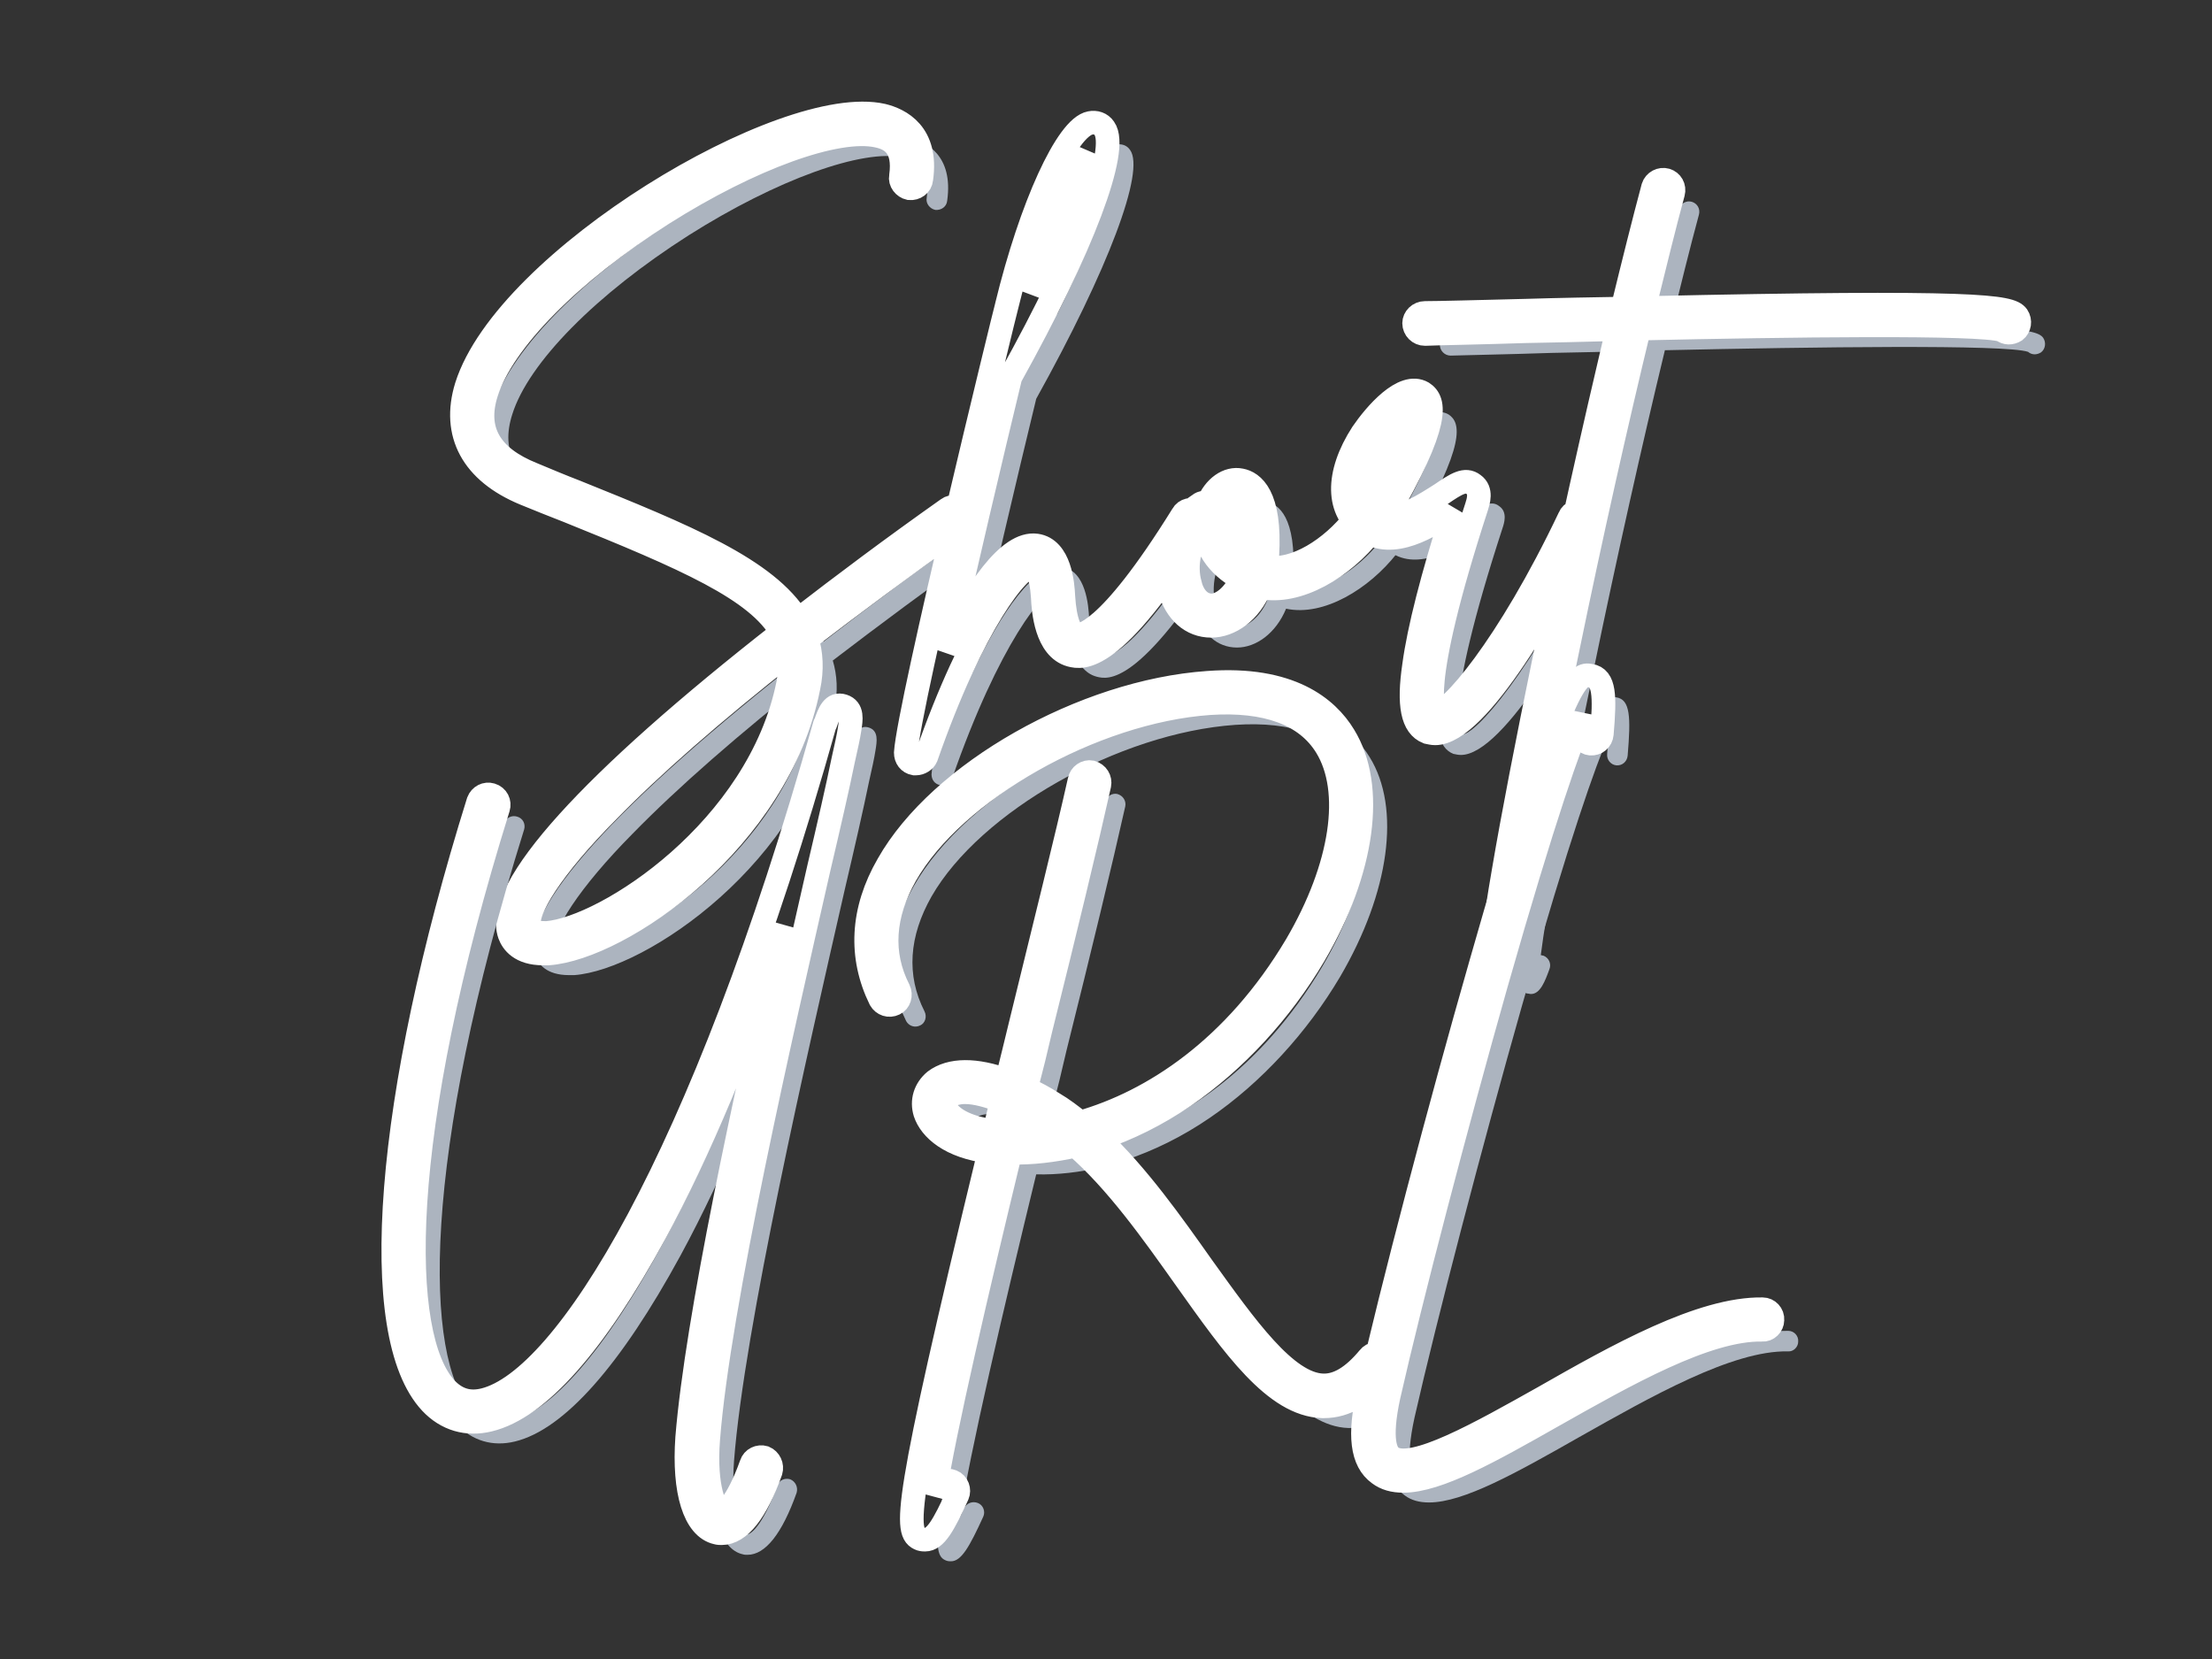 <?xml version="1.0" encoding="UTF-8"?>
<svg xmlns="http://www.w3.org/2000/svg" xmlns:xlink="http://www.w3.org/1999/xlink" width="300pt" height="225pt" viewBox="0 0 300 225" version="1.2">
<rect x="0" y="0" width="300" height="225" fill="#333333" stroke="none"/>
<defs>
<g>
<symbol overflow="visible" id="glyph0-0">
<path style="stroke:none;" d="M 71.43 -16.688 C 70.992 -17.344 70.113 -17.492 69.527 -17.051 C 62.062 -11.781 55.328 -6.734 49.18 -1.977 C 45.012 -8.855 33.887 -13.395 19.027 -19.395 C 17.125 -20.125 15.223 -20.93 13.246 -21.738 C 7.391 -24.078 5.344 -27.738 6.953 -32.789 C 9.148 -39.812 18.371 -49.109 30.887 -57.086 C 42.812 -64.625 54.523 -68.867 60.012 -67.625 C 61.77 -67.258 63.746 -66.234 63.16 -62.137 C 63.016 -61.402 63.598 -60.672 64.332 -60.527 C 65.137 -60.453 65.867 -60.965 65.941 -61.77 C 66.82 -67.992 63.016 -69.82 60.672 -70.406 C 47.352 -73.406 9.66 -50.793 4.246 -33.664 C 2.27 -27.227 5.051 -22.027 12.148 -19.102 C 14.125 -18.297 16.102 -17.492 18.004 -16.762 C 33.957 -10.32 43.766 -6.074 46.984 -0.293 C 21.078 19.98 7.902 34.473 10.102 40.691 C 10.465 41.715 11.562 43.254 14.637 43.254 C 14.855 43.254 15.148 43.254 15.371 43.254 C 25.176 42.523 46.547 27.883 50.645 7.172 C 51.156 4.758 51.012 2.562 50.426 0.586 C 56.648 -4.172 63.527 -9.293 71.137 -14.711 C 71.797 -15.223 71.941 -16.102 71.43 -16.688 Z M 47.863 6.66 C 43.914 26.422 23.199 39.812 15.148 40.473 C 14.418 40.473 13.027 40.473 12.809 39.742 C 12.004 37.543 16.102 31.324 23.273 24.078 C 29.348 17.859 37.617 10.613 47.938 2.488 C 48.23 3.805 48.156 5.125 47.863 6.66 Z M 47.863 6.66 "/>
</symbol>
<symbol overflow="visible" id="glyph0-1">
<path style="stroke:none;" d="M 34.617 -16.688 C 33.957 -17.125 33.082 -16.906 32.715 -16.246 C 22.32 0.512 18.664 0.145 18.297 0.074 C 17.566 -0.145 16.762 -1.609 16.539 -5.195 C 16.469 -6.805 16.102 -11.637 12.883 -12.074 C 9.148 -12.59 4.684 -6.074 0.66 2.344 C 3.148 -8.781 6.734 -24.078 9.367 -34.91 C 19.176 -52.547 24.152 -65.797 22.102 -68.648 C 21.664 -69.309 20.93 -69.527 20.199 -69.383 C 17.051 -68.797 12.148 -58.109 8.855 -44.57 C 8.711 -44.059 -4.391 9.441 -4.832 16.027 C -4.832 16.762 -4.391 17.344 -3.66 17.492 C -3.586 17.492 -3.512 17.492 -3.441 17.492 C -2.855 17.492 -2.27 17.125 -2.051 16.613 C 4.316 -1.684 10.539 -9.293 12.367 -9.293 C 12.441 -9.293 12.441 -9.293 12.441 -9.293 C 12.734 -9.293 13.539 -8.418 13.758 -5.051 C 13.832 -3.293 14.199 1.902 17.566 2.781 C 19.027 3.148 23.348 4.246 35.055 -14.785 C 35.496 -15.441 35.277 -16.32 34.617 -16.688 Z M 19.688 -65.355 C 19.102 -62.43 17.051 -56.133 12.148 -46.254 C 14.93 -56.793 17.93 -62.867 19.688 -65.355 Z M 19.688 -65.355 "/>
</symbol>
<symbol overflow="visible" id="glyph0-2">
<path style="stroke:none;" d="M 26.492 -15.883 C 25.836 -16.395 24.957 -16.246 24.52 -15.66 C 21.445 -11.711 16.395 -8.418 12.516 -9.148 C 12.59 -9.66 12.66 -10.172 12.66 -10.684 C 13.172 -18.957 10.613 -20.641 9.074 -20.93 C 7.32 -21.297 5.488 -19.98 4.609 -17.785 C 4.246 -17.93 3.805 -17.93 3.441 -17.637 C 0.512 -15.809 -1.902 -11.125 -0.586 -6.074 C 0.293 -3.074 2.344 -1.172 5.051 -1.172 C 7.613 -1.172 10.32 -3.074 11.711 -6.441 C 16.832 -5.344 22.98 -9.148 26.715 -13.906 C 27.227 -14.562 27.078 -15.441 26.492 -15.883 Z M 5.125 -3.953 C 5.051 -3.953 5.051 -3.953 5.051 -3.953 C 3.219 -4.023 2.414 -5.781 2.195 -6.805 C 1.465 -9.293 2.051 -12.734 4.098 -14.637 C 4.246 -12.148 5.637 -9.441 9.148 -7.539 C 8.125 -5.195 6.367 -3.953 5.125 -3.953 Z M 9.879 -10.832 C 9.809 -10.684 9.809 -10.539 9.809 -10.391 C 7.027 -12.223 6.586 -14.562 7.098 -16.395 C 7.465 -17.566 8.195 -18.148 8.562 -18.148 C 8.93 -18.078 10.172 -16.688 9.879 -10.832 Z M 9.879 -10.832 "/>
</symbol>
<symbol overflow="visible" id="glyph0-3">
<path style="stroke:none;" d="M 32.129 -16.539 C 31.398 -16.906 30.52 -16.613 30.227 -15.883 C 21.809 1.828 13.832 10.906 12.074 10.613 C 11.93 10.539 9.367 8.051 17.637 -17.344 C 17.859 -18.004 18.371 -19.539 17.199 -20.348 C 16.102 -21.223 14.855 -20.418 12.809 -19.027 C 10.613 -17.637 7.613 -15.66 5.27 -15.953 C 12.734 -28.836 12.004 -31.691 10.32 -32.789 C 7.684 -34.324 3.879 -29.859 2.121 -27.297 C -1.465 -21.738 -1.391 -16.688 2.414 -14.125 C 6.293 -11.418 11.344 -14.711 14.344 -16.688 C 14.418 -16.762 14.418 -16.762 14.492 -16.832 C 11.637 -7.832 9.809 -0.73 9.148 4.172 C 8.344 9.586 8.93 12.441 10.977 13.246 C 11.344 13.32 11.637 13.395 12.004 13.395 C 17.859 13.395 28.031 -4.609 32.789 -14.637 C 33.082 -15.371 32.789 -16.246 32.129 -16.539 Z M 2.562 -21.59 C 3.586 -25.543 7.027 -29.203 8.562 -30.078 C 8.418 -28.91 7.613 -25.617 2.926 -17.492 C 2.414 -18.297 2.051 -19.539 2.562 -21.59 Z M 2.562 -21.59 "/>
</symbol>
<symbol overflow="visible" id="glyph0-4">
<path style="stroke:none;" d="M 61.77 -43.18 C 60.816 -44.496 56.574 -45.301 11.125 -44.277 C 12.59 -50.207 13.906 -55.551 15.078 -59.867 C 15.297 -60.672 14.855 -61.402 14.125 -61.625 C 13.395 -61.844 12.59 -61.402 12.367 -60.672 C 11.125 -56.062 9.734 -50.5 8.195 -44.203 C 4.172 -44.133 -0.219 -44.059 -4.977 -43.914 C -11.492 -43.766 -16.613 -43.621 -18.59 -43.621 C -19.395 -43.621 -20.055 -42.961 -20.055 -42.23 C -20.055 -41.422 -19.395 -40.766 -18.59 -40.766 C -16.539 -40.84 -11.418 -40.91 -4.902 -41.133 C -1.465 -41.203 2.781 -41.277 7.539 -41.422 C 4.391 -28.105 0.805 -12.148 -2.414 3.441 C -4.758 14.855 -6.66 24.738 -7.902 31.984 C -8.562 35.789 -9.004 38.789 -9.223 40.84 C -9.516 43.621 -9.66 45.23 -8.27 45.742 C -8.051 45.742 -7.902 45.816 -7.684 45.816 C -6.441 45.816 -5.781 44.059 -5.195 42.449 C -4.902 41.715 -5.27 40.91 -6 40.617 C -6.148 40.617 -6.223 40.547 -6.367 40.547 C -5.637 34.836 -3.441 22.027 0.805 1.828 C 3.953 -13.465 7.391 -28.762 10.465 -41.496 C 30.594 -41.938 56.719 -42.301 59.719 -41.277 C 60.234 -40.84 60.891 -40.84 61.477 -41.203 C 62.062 -41.645 62.207 -42.523 61.77 -43.18 Z M 61.77 -43.18 "/>
</symbol>
<symbol overflow="visible" id="glyph0-5">
<path style="stroke:none;" d="M 64.625 -70.406 C 63.234 -70.844 62.723 -69.453 62.207 -67.992 C 62.207 -67.918 62.137 -67.918 62.137 -67.844 C 45.375 -8.344 26.859 21.004 15.953 23.711 C 13.906 24.227 12.223 23.711 10.758 22.176 C 4.246 15.148 3.879 -11.855 17.859 -56.574 C 18.078 -57.305 17.711 -58.109 16.906 -58.328 C 16.176 -58.551 15.441 -58.184 15.148 -57.453 C 2.562 -17.125 0.074 14.855 8.711 24.078 C 10.832 26.348 13.613 27.152 16.613 26.422 C 23.273 24.809 30.957 16.102 39.082 1.172 C 45.082 -9.879 51.012 -24.078 56.648 -40.617 C 51.379 -17.492 44.789 12.59 43.473 28.836 C 42.961 36.156 44.496 41.059 47.5 41.715 C 47.719 41.789 47.938 41.789 48.156 41.789 C 50.57 41.789 52.84 38.934 54.816 33.375 C 55.035 32.641 54.672 31.836 53.938 31.543 C 53.207 31.324 52.402 31.691 52.184 32.422 C 50.133 38.129 48.449 39.082 48.082 39.008 C 47.352 38.789 45.816 35.715 46.328 29.055 C 47.719 10.977 56.281 -26.199 61.332 -48.375 C 62.723 -54.305 63.891 -59.43 64.625 -63.016 C 65.062 -64.918 65.355 -66.309 65.504 -67.258 C 65.723 -68.574 65.941 -69.965 64.625 -70.406 Z M 64.625 -70.406 "/>
</symbol>
<symbol overflow="visible" id="glyph0-6">
<path style="stroke:none;" d="M 73.773 17.785 C 73.188 17.273 72.309 17.344 71.797 18.004 C 69.676 20.566 67.625 21.809 65.574 21.738 C 60.598 21.59 55.109 13.832 49.254 5.707 C 45.082 -0.219 40.473 -6.734 35.203 -11.711 C 39.156 -13.027 43.035 -14.93 46.766 -17.492 C 53.719 -22.25 59.941 -29.055 64.406 -36.594 C 71.137 -48.082 72.676 -59.5 68.43 -66.379 C 66.16 -70.113 61.109 -74.359 49.988 -73.555 C 33.152 -72.383 13.613 -61.332 6.586 -48.891 C 3 -42.668 2.707 -36.375 5.562 -30.594 C 5.93 -29.934 6.734 -29.641 7.465 -30.008 C 8.125 -30.301 8.418 -31.176 8.051 -31.91 C 5.562 -36.812 5.93 -42.082 9.004 -47.5 C 15.59 -58.988 34.398 -69.676 50.207 -70.773 C 57.891 -71.285 63.309 -69.309 66.016 -64.918 C 69.746 -58.914 68.211 -48.598 61.988 -37.984 C 53.645 -23.934 42.449 -16.688 32.641 -13.906 C 31.469 -14.855 30.301 -15.734 29.055 -16.469 C 27.812 -17.273 26.566 -17.93 25.324 -18.516 C 26.055 -21.297 26.715 -24.004 27.297 -26.566 C 30.594 -39.742 33.594 -52.184 35.277 -59.719 C 35.422 -60.453 34.984 -61.184 34.18 -61.402 C 33.445 -61.551 32.715 -61.039 32.566 -60.305 C 30.887 -52.77 27.812 -40.398 24.59 -27.227 C 23.934 -24.59 23.348 -22.027 22.688 -19.613 C 18.516 -21.152 15.078 -21.152 12.953 -19.539 C 11.637 -18.441 11.125 -16.832 11.637 -15.223 C 12.367 -13.027 15.004 -10.613 20.348 -9.953 C 8.562 38.715 8.781 41.789 11.051 42.594 C 11.27 42.668 11.492 42.668 11.637 42.668 C 13.027 42.668 14.125 40.766 16.027 36.594 C 16.32 35.934 16.027 35.055 15.297 34.766 C 14.562 34.473 13.758 34.766 13.395 35.496 C 13.246 35.863 13.027 36.301 12.883 36.668 C 14.125 28.25 18.734 8.562 23.199 -9.809 C 26.129 -9.734 29.055 -10.102 32.055 -10.758 C 37.617 -5.93 42.523 1.023 46.984 7.32 C 53.5 16.469 59.062 24.371 65.504 24.59 C 65.574 24.59 65.648 24.59 65.723 24.59 C 68.648 24.59 71.355 22.98 73.992 19.762 C 74.504 19.176 74.359 18.297 73.773 17.785 Z M 14.344 -16.102 C 14.199 -16.613 14.27 -16.98 14.711 -17.273 C 15.297 -17.785 16.102 -18.004 17.051 -18.004 C 18.516 -18.004 20.273 -17.492 22.027 -16.832 C 21.664 -15.441 21.371 -14.051 21.004 -12.734 C 17.051 -13.172 14.785 -14.711 14.344 -16.102 Z M 23.934 -12.59 C 24.152 -13.613 24.371 -14.637 24.664 -15.66 C 25.762 -15.148 26.785 -14.562 27.59 -14.051 C 28.105 -13.758 28.617 -13.465 29.055 -13.102 C 27.297 -12.809 25.543 -12.66 23.934 -12.59 Z M 23.934 -12.59 "/>
</symbol>
<symbol overflow="visible" id="glyph0-7">
<path style="stroke:none;" d="M 57.816 11.418 C 49.473 11.27 38.059 17.711 28.031 23.418 C 19.688 28.105 10.172 33.52 7.465 31.469 C 6.734 30.957 5.781 29.203 7.098 23.199 C 10.102 9.953 16.246 -13.539 21.664 -32.641 C 28.25 -55.77 31.691 -65.281 33.375 -69.16 C 33.375 -68.574 33.301 -67.77 33.227 -66.82 C 33.152 -66.016 33.738 -65.355 34.473 -65.281 C 35.277 -65.211 35.934 -65.797 36.008 -66.602 C 36.445 -71.797 36.375 -74.211 34.473 -74.504 C 32.789 -74.797 30.887 -75.09 19.613 -35.496 C 13.98 -15.809 7.539 8.637 4.391 22.543 C 3 28.469 3.441 32.055 5.781 33.738 C 6.66 34.398 7.758 34.691 9.074 34.691 C 13.758 34.691 20.93 30.664 29.422 25.836 C 39.156 20.348 50.207 14.051 57.746 14.199 C 58.477 14.27 59.137 13.613 59.137 12.883 C 59.207 12.074 58.551 11.418 57.816 11.418 Z M 57.816 11.418 "/>
</symbol>
</g>
</defs>
<g id="surface1">
<g style="fill:rgb(67.45%,70.589%,74.899%);fill-opacity:1;">
  <use xlink:href="#glyph0-0" x="62.52" y="88.995"/>
</g>
<g style="fill:rgb(67.45%,70.589%,74.899%);fill-opacity:1;">
  <use xlink:href="#glyph0-1" x="131.169" y="88.995"/>
</g>
<g style="fill:rgb(67.45%,70.589%,74.899%);fill-opacity:1;">
  <use xlink:href="#glyph0-2" x="162.713" y="88.995"/>
</g>
<g style="fill:rgb(67.45%,70.589%,74.899%);fill-opacity:1;">
  <use xlink:href="#glyph0-3" x="186.132" y="88.995"/>
</g>
<g style="fill:rgb(67.45%,70.589%,74.899%);fill-opacity:1;">
  <use xlink:href="#glyph0-4" x="215.334" y="88.995"/>
</g>
<path style="fill:none;stroke-width:4.758;stroke-linecap:butt;stroke-linejoin:miter;stroke:rgb(100%,100%,100%);stroke-opacity:1;stroke-miterlimit:4;" d="M 185.385 64.203 C 184.718 63.222 183.418 63.007 182.541 63.669 C 171.443 71.505 161.46 78.993 152.329 86.051 C 146.113 75.829 129.576 69.085 107.508 60.192 C 104.67 59.107 101.854 57.911 98.906 56.687 C 90.228 53.21 87.175 47.794 89.561 40.278 C 92.829 29.847 106.527 16.038 125.142 4.174 C 142.851 -7.034 160.264 -13.326 168.419 -11.492 C 171.019 -10.935 173.968 -9.42 173.092 -3.313 C 172.877 -2.251 173.724 -1.166 174.816 -0.928 C 176.011 -0.818 177.097 -1.589 177.207 -2.785 C 178.53 -12.026 172.877 -14.76 169.4 -15.607 C 149.596 -20.071 93.601 13.519 85.556 38.977 C 82.607 48.537 86.746 56.263 97.286 60.616 C 100.235 61.812 103.155 63.007 105.999 64.099 C 129.704 73.653 144.255 79.974 149.062 88.576 C 110.561 118.683 90.971 140.217 94.233 149.452 C 94.791 150.996 96.41 153.277 100.978 153.277 C 101.297 153.277 101.75 153.277 102.069 153.277 C 116.644 152.192 148.4 130.443 154.477 99.645 C 155.249 96.063 155.034 92.796 154.158 89.876 C 163.398 82.812 173.62 75.197 184.933 67.152 C 185.914 66.38 186.128 65.08 185.385 64.203 Z M 150.362 98.902 C 144.493 128.266 113.695 148.152 101.75 149.139 C 100.659 149.139 98.592 149.139 98.273 148.047 C 97.077 144.78 103.155 135.545 113.829 124.789 C 122.832 115.526 135.125 104.77 150.466 92.691 C 150.896 94.653 150.785 96.621 150.362 98.902 Z M 232.668 64.203 C 231.716 63.565 230.387 63.884 229.853 64.865 C 214.401 89.771 208.963 89.214 208.429 89.104 C 207.343 88.785 206.148 86.608 205.828 81.274 C 205.724 78.882 205.167 71.714 200.384 71.052 C 194.835 70.28 188.2 79.974 182.222 92.476 C 185.914 75.94 191.254 53.21 195.154 37.12 C 209.729 10.913 217.135 -8.758 214.082 -13.007 C 213.42 -13.988 212.335 -14.307 211.244 -14.092 C 206.571 -13.221 199.298 2.659 194.411 22.783 C 194.173 23.526 174.711 103.017 174.073 112.815 C 174.073 113.906 174.711 114.783 175.796 114.992 C 175.907 114.992 176.011 114.992 176.116 114.992 C 176.992 114.992 177.869 114.434 178.188 113.691 C 187.666 86.504 196.907 75.197 199.618 75.197 C 199.722 75.197 199.722 75.197 199.722 75.197 C 200.175 75.197 201.365 76.497 201.684 81.489 C 201.794 84.112 202.352 91.815 207.343 93.144 C 209.52 93.672 215.945 95.32 233.335 67.042 C 233.997 66.061 233.655 64.76 232.668 64.203 Z M 210.501 -8.119 C 209.624 -3.766 206.571 5.579 199.298 20.264 C 203.437 4.621 207.901 -4.405 210.501 -8.119 Z M 267.488 65.399 C 266.507 64.627 265.201 64.865 264.54 65.718 C 259.972 71.61 252.484 76.497 246.697 75.406 C 246.831 74.634 246.935 73.891 246.935 73.125 C 247.678 60.831 243.882 58.335 241.601 57.911 C 239 57.354 236.267 59.316 234.961 62.584 C 234.432 62.346 233.771 62.346 233.237 62.793 C 228.883 65.503 225.296 72.457 227.235 79.974 C 228.541 84.431 231.594 87.247 235.628 87.247 C 239.424 87.247 243.458 84.431 245.501 79.44 C 253.122 81.059 262.259 75.406 267.808 68.342 C 268.574 67.361 268.365 66.061 267.488 65.399 Z M 235.733 83.131 C 235.628 83.131 235.628 83.131 235.628 83.131 C 232.894 83.027 231.698 80.397 231.379 78.882 C 230.288 75.197 231.164 70.071 234.194 67.256 C 234.432 70.948 236.475 74.982 241.705 77.797 C 240.196 81.274 237.567 83.131 235.733 83.131 Z M 242.796 72.91 C 242.692 73.125 242.692 73.333 242.692 73.548 C 238.548 70.838 237.909 67.361 238.652 64.627 C 239.209 62.903 240.301 62.027 240.829 62.027 C 241.386 62.131 243.22 64.203 242.796 72.91 Z M 310.65 64.412 C 309.564 63.884 308.264 64.308 307.835 65.399 C 295.332 91.71 283.462 105.194 280.862 104.77 C 280.647 104.666 276.828 100.974 289.121 63.222 C 289.435 62.235 290.207 59.954 288.483 58.759 C 286.834 57.458 284.977 58.654 281.947 60.726 C 278.685 62.793 274.221 65.718 270.745 65.289 C 281.843 46.146 280.757 41.897 278.261 40.278 C 274.332 37.996 268.672 44.637 266.072 48.433 C 260.738 56.687 260.842 64.203 266.496 67.999 C 272.26 72.033 279.77 67.152 284.234 64.203 C 284.338 64.099 284.338 64.099 284.443 63.988 C 280.2 77.373 277.489 87.914 276.508 95.187 C 275.313 103.255 276.189 107.481 279.213 108.676 C 279.77 108.781 280.2 108.914 280.757 108.914 C 289.435 108.914 304.573 82.15 311.631 67.256 C 312.06 66.165 311.631 64.865 310.65 64.412 Z M 266.711 56.924 C 268.249 51.033 273.345 45.618 275.632 44.317 C 275.417 46.041 274.221 50.929 267.268 63.007 C 266.496 61.812 265.968 59.954 266.711 56.924 Z M 398.087 24.826 C 396.682 22.888 390.361 21.698 322.845 23.207 C 325.021 14.396 326.96 6.455 328.713 0.03 C 329.032 -1.166 328.37 -2.251 327.308 -2.57 C 326.217 -2.89 325.021 -2.251 324.679 -1.166 C 322.845 5.683 320.773 13.966 318.491 23.317 C 312.49 23.422 305.989 23.526 298.896 23.741 C 289.232 23.979 281.61 24.194 278.691 24.194 C 277.495 24.194 276.514 25.175 276.514 26.26 C 276.514 27.456 277.495 28.437 278.691 28.437 C 281.721 28.309 289.342 28.199 299.029 27.879 C 304.126 27.775 310.447 27.67 317.51 27.456 C 312.838 47.237 307.498 70.948 302.721 94.125 C 299.244 111.062 296.4 125.747 294.572 136.526 C 293.585 142.179 292.923 146.643 292.604 149.696 C 292.18 153.811 291.942 156.197 294.014 156.969 C 294.328 156.969 294.572 157.073 294.891 157.073 C 296.748 157.073 297.7 154.473 298.577 152.082 C 299.029 150.996 298.472 149.8 297.381 149.348 C 297.172 149.348 297.067 149.243 296.853 149.243 C 297.944 140.775 301.183 121.736 307.498 91.71 C 312.17 68.98 317.296 46.256 321.864 27.351 C 351.756 26.684 390.576 26.155 395.034 27.67 C 395.806 28.309 396.787 28.309 397.663 27.775 C 398.516 27.113 398.754 25.813 398.087 24.826 Z M 398.087 24.826 " transform="matrix(0.673,0,0,0.673,5.692,26.16)"/>
<g style="fill:rgb(67.45%,70.589%,74.899%);fill-opacity:1;">
  <use xlink:href="#glyph0-5" x="53.224" y="169.08"/>
</g>
<g style="fill:rgb(67.45%,70.589%,74.899%);fill-opacity:1;">
  <use xlink:href="#glyph0-6" x="117.336" y="169.08"/>
</g>
<g style="fill:rgb(67.45%,70.589%,74.899%);fill-opacity:1;">
  <use xlink:href="#glyph0-7" x="184.741" y="169.08"/>
</g>
<path style="fill:none;stroke-width:4.758;stroke-linecap:butt;stroke-linejoin:miter;stroke:rgb(100%,100%,100%);stroke-opacity:1;stroke-miterlimit:4;" d="M 161.454 103.394 C 159.382 102.727 158.616 104.799 157.873 106.976 C 157.873 107.08 157.739 107.08 157.739 107.19 C 132.861 195.603 105.325 239.223 89.131 243.234 C 86.078 244 83.582 243.234 81.406 240.947 C 71.741 230.516 71.184 190.373 91.946 123.942 C 92.289 122.851 91.732 121.661 90.536 121.312 C 89.451 120.993 88.359 121.55 87.936 122.642 C 69.216 182.566 65.531 230.063 78.353 243.791 C 81.51 247.163 85.654 248.359 90.112 247.268 C 100.014 244.876 111.432 231.921 123.487 209.754 C 132.409 193.316 141.226 172.211 149.584 147.653 C 141.754 182.009 131.985 226.72 130.017 250.855 C 129.251 261.709 131.532 269.011 135.99 269.998 C 136.338 270.102 136.658 270.102 136.977 270.102 C 140.558 270.102 143.93 265.853 146.879 257.594 C 147.198 256.508 146.664 255.312 145.579 254.86 C 144.488 254.54 143.292 255.098 142.949 256.189 C 139.92 264.658 137.424 266.068 136.866 265.958 C 135.781 265.638 133.494 261.076 134.266 251.168 C 136.338 224.3 149.056 169.077 156.543 136.131 C 158.616 127.314 160.368 119.693 161.454 114.359 C 162.092 111.544 162.545 109.472 162.754 108.067 C 163.073 106.099 163.393 104.027 161.454 103.394 Z M 270.315 234.417 C 269.439 233.674 268.138 233.778 267.366 234.765 C 264.209 238.561 261.179 240.418 258.126 240.314 C 250.719 240.07 242.57 228.548 233.887 216.47 C 227.676 207.682 220.821 197.988 212.991 190.611 C 218.859 188.643 224.623 185.805 230.172 182.009 C 240.498 174.945 249.762 164.828 256.373 153.625 C 266.385 136.555 268.667 119.589 262.375 109.367 C 259.002 103.818 251.491 97.497 234.972 98.722 C 209.938 100.446 180.916 116.878 170.485 135.359 C 165.145 144.6 164.722 153.945 168.942 162.547 C 169.505 163.528 170.694 163.951 171.786 163.423 C 172.767 162.971 173.19 161.67 172.662 160.579 C 168.942 153.306 169.505 145.476 174.067 137.431 C 183.841 120.355 211.795 104.48 235.291 102.837 C 246.709 102.088 254.753 105.014 258.788 111.544 C 264.313 120.465 262.032 135.783 252.792 151.553 C 240.393 172.449 223.77 183.205 209.195 187.343 C 207.442 185.938 205.718 184.609 203.855 183.518 C 201.997 182.328 200.169 181.341 198.306 180.494 C 199.397 176.35 200.378 172.345 201.255 168.52 C 206.142 148.953 210.6 130.472 213.095 119.269 C 213.31 118.178 212.672 117.093 211.476 116.744 C 210.391 116.535 209.299 117.302 209.09 118.393 C 206.595 129.595 201.997 147.972 197.22 167.539 C 196.24 171.468 195.386 175.264 194.405 178.846 C 188.195 176.564 183.093 176.564 179.935 178.956 C 177.973 180.598 177.23 182.99 177.973 185.381 C 179.059 188.643 182.988 192.23 190.929 193.211 C 173.405 265.534 173.748 270.102 177.097 271.298 C 177.439 271.402 177.758 271.402 177.973 271.402 C 180.039 271.402 181.688 268.564 184.503 262.376 C 184.927 261.395 184.503 260.089 183.412 259.666 C 182.326 259.213 181.131 259.666 180.603 260.757 C 180.359 261.285 180.039 261.953 179.831 262.481 C 181.688 249.978 188.537 220.718 195.148 193.426 C 199.502 193.531 203.855 192.997 208.318 192.016 C 216.578 199.184 223.874 209.516 230.514 218.884 C 240.179 232.478 248.438 244.214 258.021 244.534 C 258.126 244.534 258.23 244.534 258.341 244.534 C 262.694 244.534 266.728 242.142 270.634 237.365 C 271.4 236.489 271.192 235.189 270.315 234.417 Z M 182.007 184.081 C 181.792 183.309 181.903 182.775 182.535 182.328 C 183.412 181.585 184.608 181.237 186.018 181.237 C 188.195 181.237 190.824 182.009 193.424 182.99 C 192.867 185.062 192.443 187.134 191.909 189.067 C 186.018 188.434 182.646 186.147 182.007 184.081 Z M 196.24 189.282 C 196.582 187.767 196.901 186.258 197.325 184.714 C 198.973 185.486 200.488 186.362 201.678 187.134 C 202.45 187.558 203.222 187.982 203.855 188.539 C 201.255 188.963 198.654 189.177 196.24 189.282 Z M 346.765 224.967 C 334.366 224.752 317.4 234.312 302.5 242.81 C 290.102 249.763 275.951 257.808 271.946 254.755 C 270.855 254.012 269.45 251.383 271.389 242.462 C 275.847 222.791 284.983 187.877 293.028 159.494 C 302.82 125.138 307.945 110.987 310.441 105.223 C 310.441 106.099 310.336 107.295 310.232 108.7 C 310.098 109.895 310.975 110.876 312.06 110.987 C 313.256 111.091 314.237 110.244 314.347 109.048 C 315.009 101.322 314.904 97.735 312.06 97.288 C 309.564 96.859 306.749 96.435 289.998 155.245 C 281.61 184.505 272.051 220.823 267.378 241.504 C 265.306 250.297 265.968 255.632 269.45 258.128 C 270.75 259.109 272.37 259.561 274.332 259.561 C 281.291 259.561 291.936 253.56 304.573 246.391 C 319.02 238.242 335.452 228.868 346.654 229.106 C 347.745 229.216 348.726 228.229 348.726 227.144 C 348.831 225.948 347.85 224.967 346.765 224.967 Z M 346.765 224.967 " transform="matrix(0.673,0,0,0.673,5.692,26.16)"/>
</g>
</svg>

